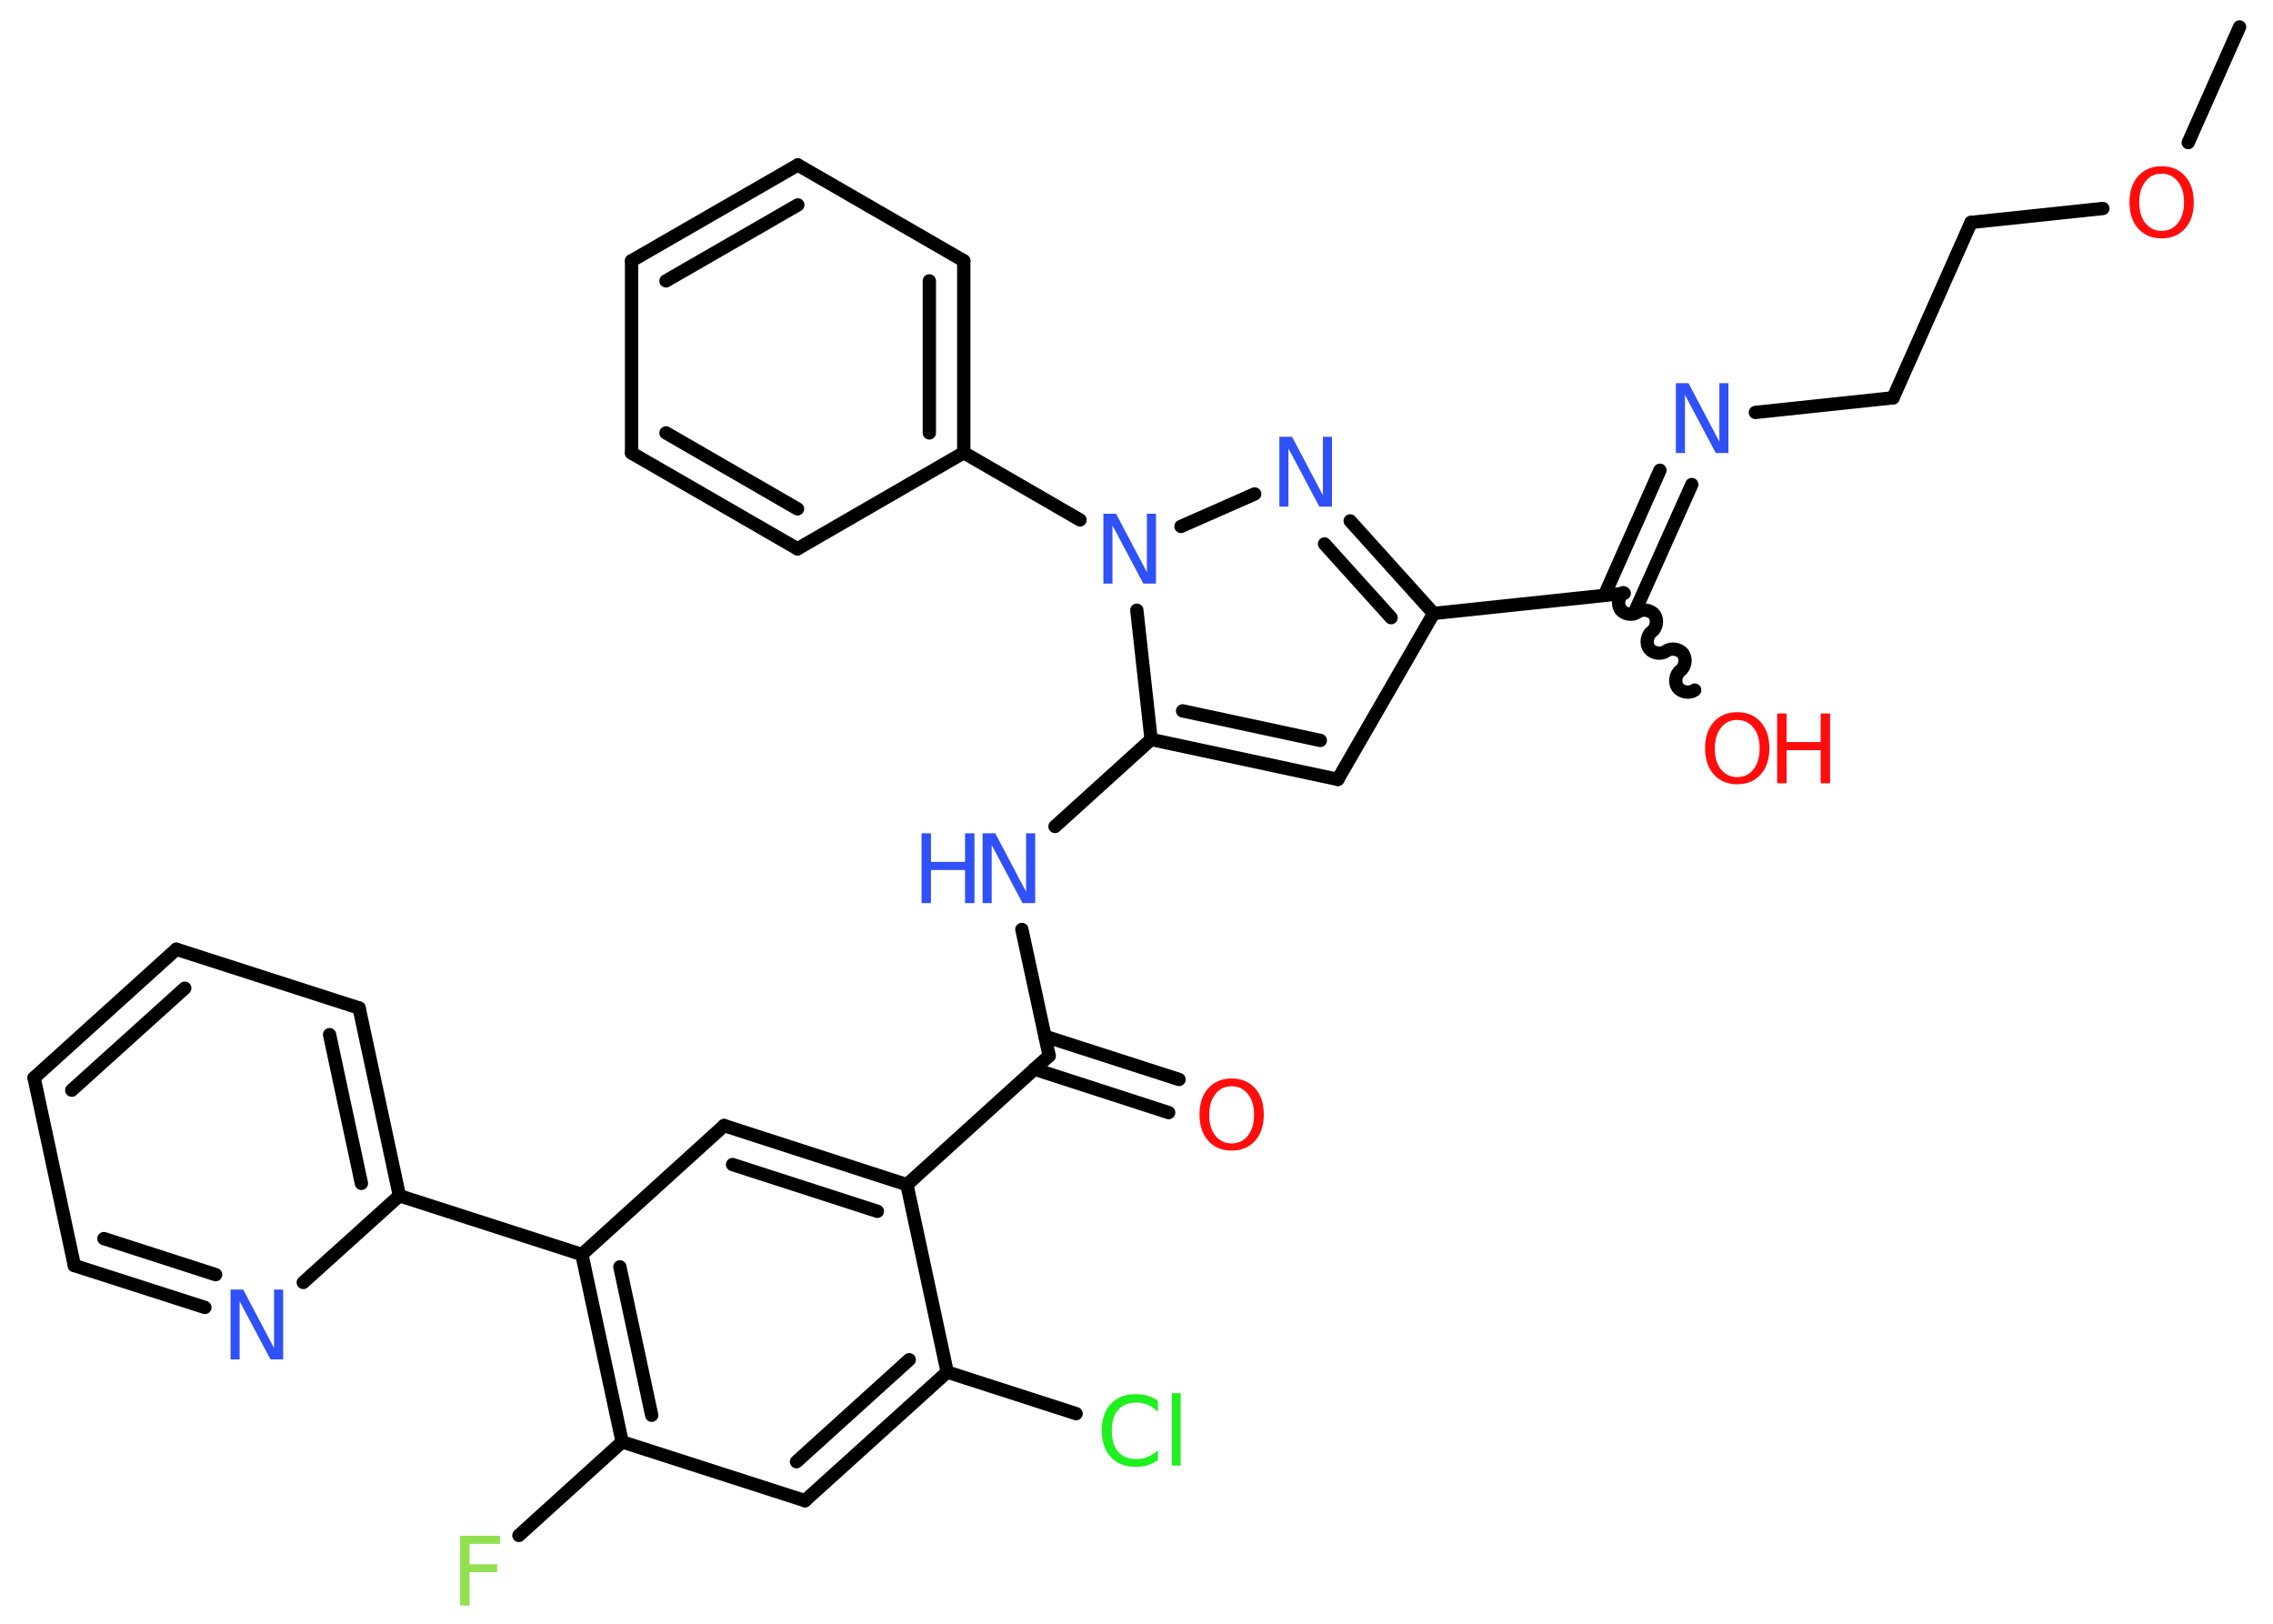<?xml version='1.0' encoding='UTF-8'?>
<!DOCTYPE svg PUBLIC "-//W3C//DTD SVG 1.1//EN" "http://www.w3.org/Graphics/SVG/1.1/DTD/svg11.dtd">
<svg version='1.2' xmlns='http://www.w3.org/2000/svg' xmlns:xlink='http://www.w3.org/1999/xlink' width='70.0mm' height='50.0mm' viewBox='0 0 70.0 50.0'>
  <desc>Generated by the Chemistry Development Kit (http://github.com/cdk)</desc>
  <g stroke-linecap='round' stroke-linejoin='round' stroke='#000000' stroke-width='.41' fill='#3050F8'>
    <rect x='.0' y='.0' width='70.0' height='50.0' fill='#FFFFFF' stroke='none'/>
    <g id='mol1' class='mol'>
      <line id='mol1bnd1' class='bond' x1='68.97' y1='.83' x2='67.39' y2='4.39'/>
      <line id='mol1bnd2' class='bond' x1='64.76' y1='6.42' x2='60.7' y2='6.85'/>
      <line id='mol1bnd3' class='bond' x1='60.7' y1='6.85' x2='58.3' y2='12.25'/>
      <line id='mol1bnd4' class='bond' x1='58.3' y1='12.25' x2='54.06' y2='12.7'/>
      <g id='mol1bnd5' class='bond'>
        <line x1='52.1' y1='14.92' x2='50.38' y2='18.76'/>
        <line x1='51.12' y1='14.48' x2='49.41' y2='18.33'/>
      </g>
      <path id='mol1bnd6' class='bond' d='M52.19 21.25c-.15 .11 -.41 .07 -.52 -.08c-.11 -.15 -.07 -.41 .08 -.52c.15 -.11 .19 -.37 .08 -.52c-.11 -.15 -.37 -.19 -.52 -.08c-.15 .11 -.41 .07 -.52 -.08c-.11 -.15 -.07 -.41 .08 -.52c.15 -.11 .19 -.37 .08 -.52c-.11 -.15 -.37 -.19 -.52 -.08c-.15 .11 -.41 .07 -.52 -.08c-.11 -.15 -.07 -.41 .08 -.52' fill='none' stroke='#000000' stroke-width='.41'/>
      <line id='mol1bnd7' class='bond' x1='50.02' y1='18.27' x2='44.15' y2='18.89'/>
      <line id='mol1bnd8' class='bond' x1='44.15' y1='18.89' x2='41.2' y2='24.0'/>
      <g id='mol1bnd9' class='bond'>
        <line x1='35.45' y1='22.77' x2='41.2' y2='24.0'/>
        <line x1='36.42' y1='21.89' x2='40.66' y2='22.8'/>
      </g>
      <line id='mol1bnd10' class='bond' x1='35.45' y1='22.77' x2='32.49' y2='25.45'/>
      <line id='mol1bnd11' class='bond' x1='31.47' y1='28.62' x2='32.31' y2='32.51'/>
      <g id='mol1bnd12' class='bond'>
        <line x1='32.18' y1='31.91' x2='36.31' y2='33.24'/>
        <line x1='31.85' y1='32.92' x2='35.99' y2='34.26'/>
      </g>
      <line id='mol1bnd13' class='bond' x1='32.31' y1='32.51' x2='27.93' y2='36.48'/>
      <g id='mol1bnd14' class='bond'>
        <line x1='27.93' y1='36.48' x2='22.3' y2='34.66'/>
        <line x1='27.02' y1='37.3' x2='22.56' y2='35.86'/>
      </g>
      <line id='mol1bnd15' class='bond' x1='22.3' y1='34.66' x2='17.92' y2='38.63'/>
      <line id='mol1bnd16' class='bond' x1='17.92' y1='38.63' x2='12.3' y2='36.82'/>
      <g id='mol1bnd17' class='bond'>
        <line x1='12.3' y1='36.82' x2='11.06' y2='31.04'/>
        <line x1='11.13' y1='36.44' x2='10.15' y2='31.86'/>
      </g>
      <line id='mol1bnd18' class='bond' x1='11.06' y1='31.04' x2='5.43' y2='29.23'/>
      <g id='mol1bnd19' class='bond'>
        <line x1='5.43' y1='29.23' x2='1.05' y2='33.19'/>
        <line x1='5.69' y1='30.43' x2='2.21' y2='33.57'/>
      </g>
      <line id='mol1bnd20' class='bond' x1='1.05' y1='33.19' x2='2.29' y2='38.97'/>
      <g id='mol1bnd21' class='bond'>
        <line x1='2.29' y1='38.97' x2='6.31' y2='40.26'/>
        <line x1='3.2' y1='38.14' x2='6.64' y2='39.25'/>
      </g>
      <line id='mol1bnd22' class='bond' x1='12.3' y1='36.82' x2='9.34' y2='39.49'/>
      <g id='mol1bnd23' class='bond'>
        <line x1='17.92' y1='38.63' x2='19.16' y2='44.4'/>
        <line x1='19.09' y1='39.01' x2='20.07' y2='43.58'/>
      </g>
      <line id='mol1bnd24' class='bond' x1='19.16' y1='44.4' x2='15.98' y2='47.28'/>
      <line id='mol1bnd25' class='bond' x1='19.16' y1='44.4' x2='24.79' y2='46.21'/>
      <g id='mol1bnd26' class='bond'>
        <line x1='24.79' y1='46.21' x2='29.17' y2='42.25'/>
        <line x1='24.53' y1='45.01' x2='28.0' y2='41.87'/>
      </g>
      <line id='mol1bnd27' class='bond' x1='27.93' y1='36.48' x2='29.17' y2='42.25'/>
      <line id='mol1bnd28' class='bond' x1='29.17' y1='42.25' x2='33.14' y2='43.53'/>
      <line id='mol1bnd29' class='bond' x1='35.45' y1='22.77' x2='35.01' y2='18.79'/>
      <line id='mol1bnd30' class='bond' x1='33.26' y1='16.01' x2='29.68' y2='13.94'/>
      <g id='mol1bnd31' class='bond'>
        <line x1='29.68' y1='13.94' x2='29.68' y2='8.03'/>
        <line x1='28.62' y1='13.33' x2='28.62' y2='8.65'/>
      </g>
      <line id='mol1bnd32' class='bond' x1='29.68' y1='8.03' x2='24.57' y2='5.08'/>
      <g id='mol1bnd33' class='bond'>
        <line x1='24.57' y1='5.08' x2='19.45' y2='8.03'/>
        <line x1='24.57' y1='6.31' x2='20.51' y2='8.65'/>
      </g>
      <line id='mol1bnd34' class='bond' x1='19.45' y1='8.03' x2='19.45' y2='13.95'/>
      <g id='mol1bnd35' class='bond'>
        <line x1='19.45' y1='13.95' x2='24.56' y2='16.9'/>
        <line x1='20.51' y1='13.33' x2='24.56' y2='15.67'/>
      </g>
      <line id='mol1bnd36' class='bond' x1='29.68' y1='13.94' x2='24.56' y2='16.9'/>
      <line id='mol1bnd37' class='bond' x1='36.37' y1='16.21' x2='38.64' y2='15.21'/>
      <g id='mol1bnd38' class='bond'>
        <line x1='44.15' y1='18.89' x2='41.58' y2='16.04'/>
        <line x1='42.84' y1='19.02' x2='40.79' y2='16.75'/>
      </g>
      <path id='mol1atm2' class='atom' d='M66.57 5.35q-.32 .0 -.5 .24q-.19 .24 -.19 .64q.0 .41 .19 .64q.19 .24 .5 .24q.31 .0 .5 -.24q.19 -.24 .19 -.64q.0 -.41 -.19 -.64q-.19 -.24 -.5 -.24zM66.57 5.12q.45 .0 .72 .3q.27 .3 .27 .81q.0 .51 -.27 .81q-.27 .3 -.72 .3q-.45 .0 -.72 -.3q-.27 -.3 -.27 -.81q.0 -.51 .27 -.81q.27 -.3 .72 -.3z' stroke='none' fill='#FF0D0D'/>
      <path id='mol1atm5' class='atom' d='M51.61 11.8h.39l.95 1.8v-1.8h.28v2.15h-.39l-.95 -1.79v1.79h-.28v-2.15z' stroke='none'/>
      <g id='mol1atm7' class='atom'>
        <path d='M53.5 22.17q-.32 .0 -.5 .24q-.19 .24 -.19 .64q.0 .41 .19 .64q.19 .24 .5 .24q.31 .0 .5 -.24q.19 -.24 .19 -.64q.0 -.41 -.19 -.64q-.19 -.24 -.5 -.24zM53.5 21.93q.45 .0 .72 .3q.27 .3 .27 .81q.0 .51 -.27 .81q-.27 .3 -.72 .3q-.45 .0 -.72 -.3q-.27 -.3 -.27 -.81q.0 -.51 .27 -.81q.27 -.3 .72 -.3z' stroke='none' fill='#FF0D0D'/>
        <path d='M54.73 21.97h.29v.88h1.05v-.88h.29v2.15h-.29v-1.02h-1.05v1.02h-.29v-2.15z' stroke='none' fill='#FF0D0D'/>
      </g>
      <g id='mol1atm11' class='atom'>
        <path d='M30.26 25.66h.39l.95 1.8v-1.8h.28v2.15h-.39l-.95 -1.79v1.79h-.28v-2.15z' stroke='none'/>
        <path d='M28.38 25.66h.29v.88h1.05v-.88h.29v2.15h-.29v-1.02h-1.05v1.02h-.29v-2.15z' stroke='none'/>
      </g>
      <path id='mol1atm13' class='atom' d='M37.93 33.45q-.32 .0 -.5 .24q-.19 .24 -.19 .64q.0 .41 .19 .64q.19 .24 .5 .24q.31 .0 .5 -.24q.19 -.24 .19 -.64q.0 -.41 -.19 -.64q-.19 -.24 -.5 -.24zM37.93 33.21q.45 .0 .72 .3q.27 .3 .27 .81q.0 .51 -.27 .81q-.27 .3 -.72 .3q-.45 .0 -.72 -.3q-.27 -.3 -.27 -.81q.0 -.51 .27 -.81q.27 -.3 .72 -.3z' stroke='none' fill='#FF0D0D'/>
      <path id='mol1atm22' class='atom' d='M7.1 39.71h.39l.95 1.8v-1.8h.28v2.15h-.39l-.95 -1.79v1.79h-.28v-2.15z' stroke='none'/>
      <path id='mol1atm24' class='atom' d='M14.17 47.29h1.23v.25h-.94v.63h.85v.24h-.85v1.03h-.29v-2.15z' stroke='none' fill='#90E050'/>
      <path id='mol1atm27' class='atom' d='M35.66 43.16v.31q-.15 -.14 -.31 -.21q-.16 -.07 -.35 -.07q-.37 .0 -.56 .22q-.2 .22 -.2 .65q.0 .42 .2 .65q.2 .22 .56 .22q.19 .0 .35 -.07q.16 -.07 .31 -.2v.3q-.15 .11 -.32 .16q-.17 .05 -.36 .05q-.49 .0 -.77 -.3q-.28 -.3 -.28 -.82q.0 -.52 .28 -.82q.28 -.3 .77 -.3q.19 .0 .36 .05q.17 .05 .32 .15zM36.09 42.9h.27v2.23h-.27v-2.23z' stroke='none' fill='#1FF01F'/>
      <path id='mol1atm28' class='atom' d='M33.98 15.82h.39l.95 1.8v-1.8h.28v2.15h-.39l-.95 -1.79v1.79h-.28v-2.15z' stroke='none'/>
      <path id='mol1atm35' class='atom' d='M39.4 13.45h.39l.95 1.8v-1.8h.28v2.15h-.39l-.95 -1.79v1.79h-.28v-2.15z' stroke='none'/>
    </g>
  </g>
</svg>
